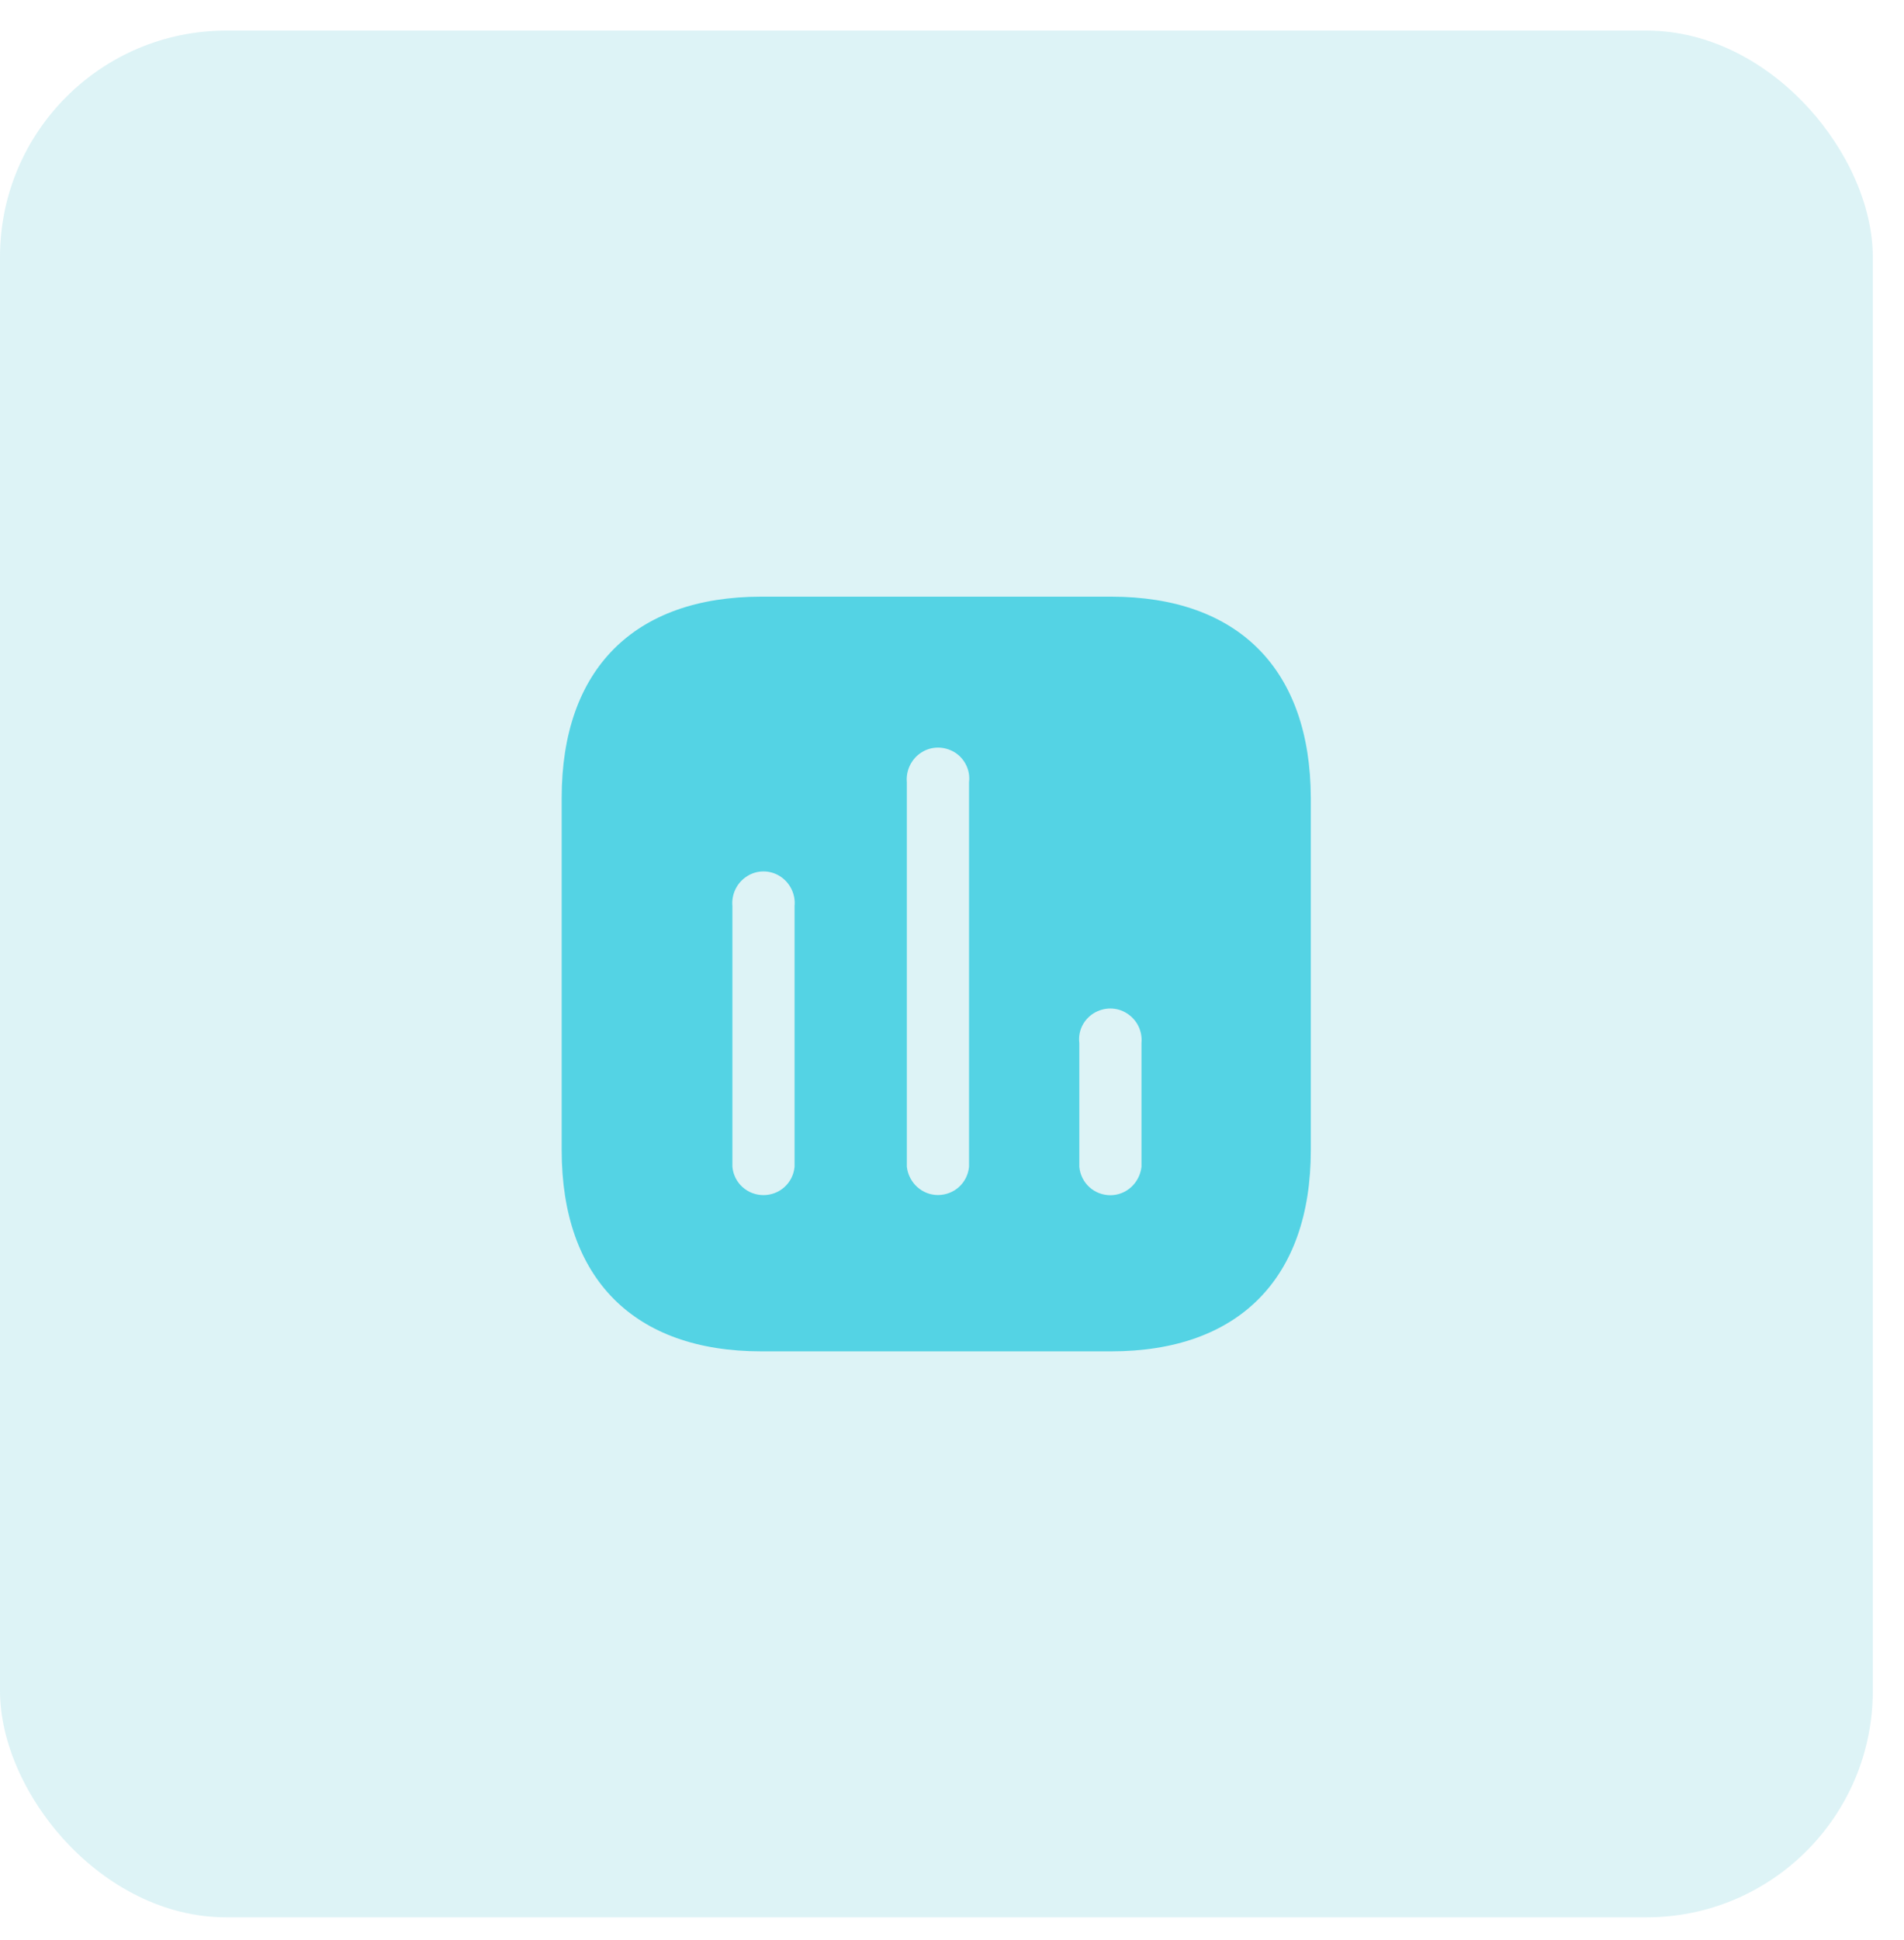 <svg width="54" height="55" viewBox="0 0 54 55" fill="none" xmlns="http://www.w3.org/2000/svg">
<rect opacity="0.2" y="0.867" width="53.115" height="53.484" rx="6.418" fill="#55C5D4"/>
<path fill-rule="evenodd" clip-rule="evenodd" d="M21.592 16.914H31.513C35.126 16.914 37.165 18.977 37.176 22.615V32.606C37.176 36.243 35.126 38.307 31.513 38.307H21.592C17.979 38.307 15.93 36.243 15.93 32.606V22.615C15.93 18.977 17.979 16.914 21.592 16.914ZM26.601 33.876C27.059 33.876 27.44 33.534 27.483 33.074V22.174C27.525 21.843 27.367 21.51 27.08 21.329C26.782 21.147 26.42 21.147 26.135 21.329C25.847 21.51 25.689 21.843 25.719 22.174V33.074C25.773 33.534 26.155 33.876 26.601 33.876ZM31.493 33.881C31.939 33.881 32.32 33.538 32.374 33.078V29.57C32.405 29.227 32.247 28.907 31.959 28.725C31.673 28.543 31.312 28.543 31.015 28.725C30.727 28.907 30.569 29.227 30.611 29.57V33.078C30.654 33.538 31.035 33.881 31.493 33.881ZM22.535 33.075C22.492 33.535 22.111 33.878 21.653 33.878C21.196 33.878 20.814 33.535 20.772 33.075V25.684C20.741 25.351 20.899 25.021 21.187 24.839C21.472 24.657 21.835 24.657 22.122 24.839C22.407 25.021 22.568 25.351 22.535 25.684V33.075Z" fill="#54D3E4"/>
</svg>
